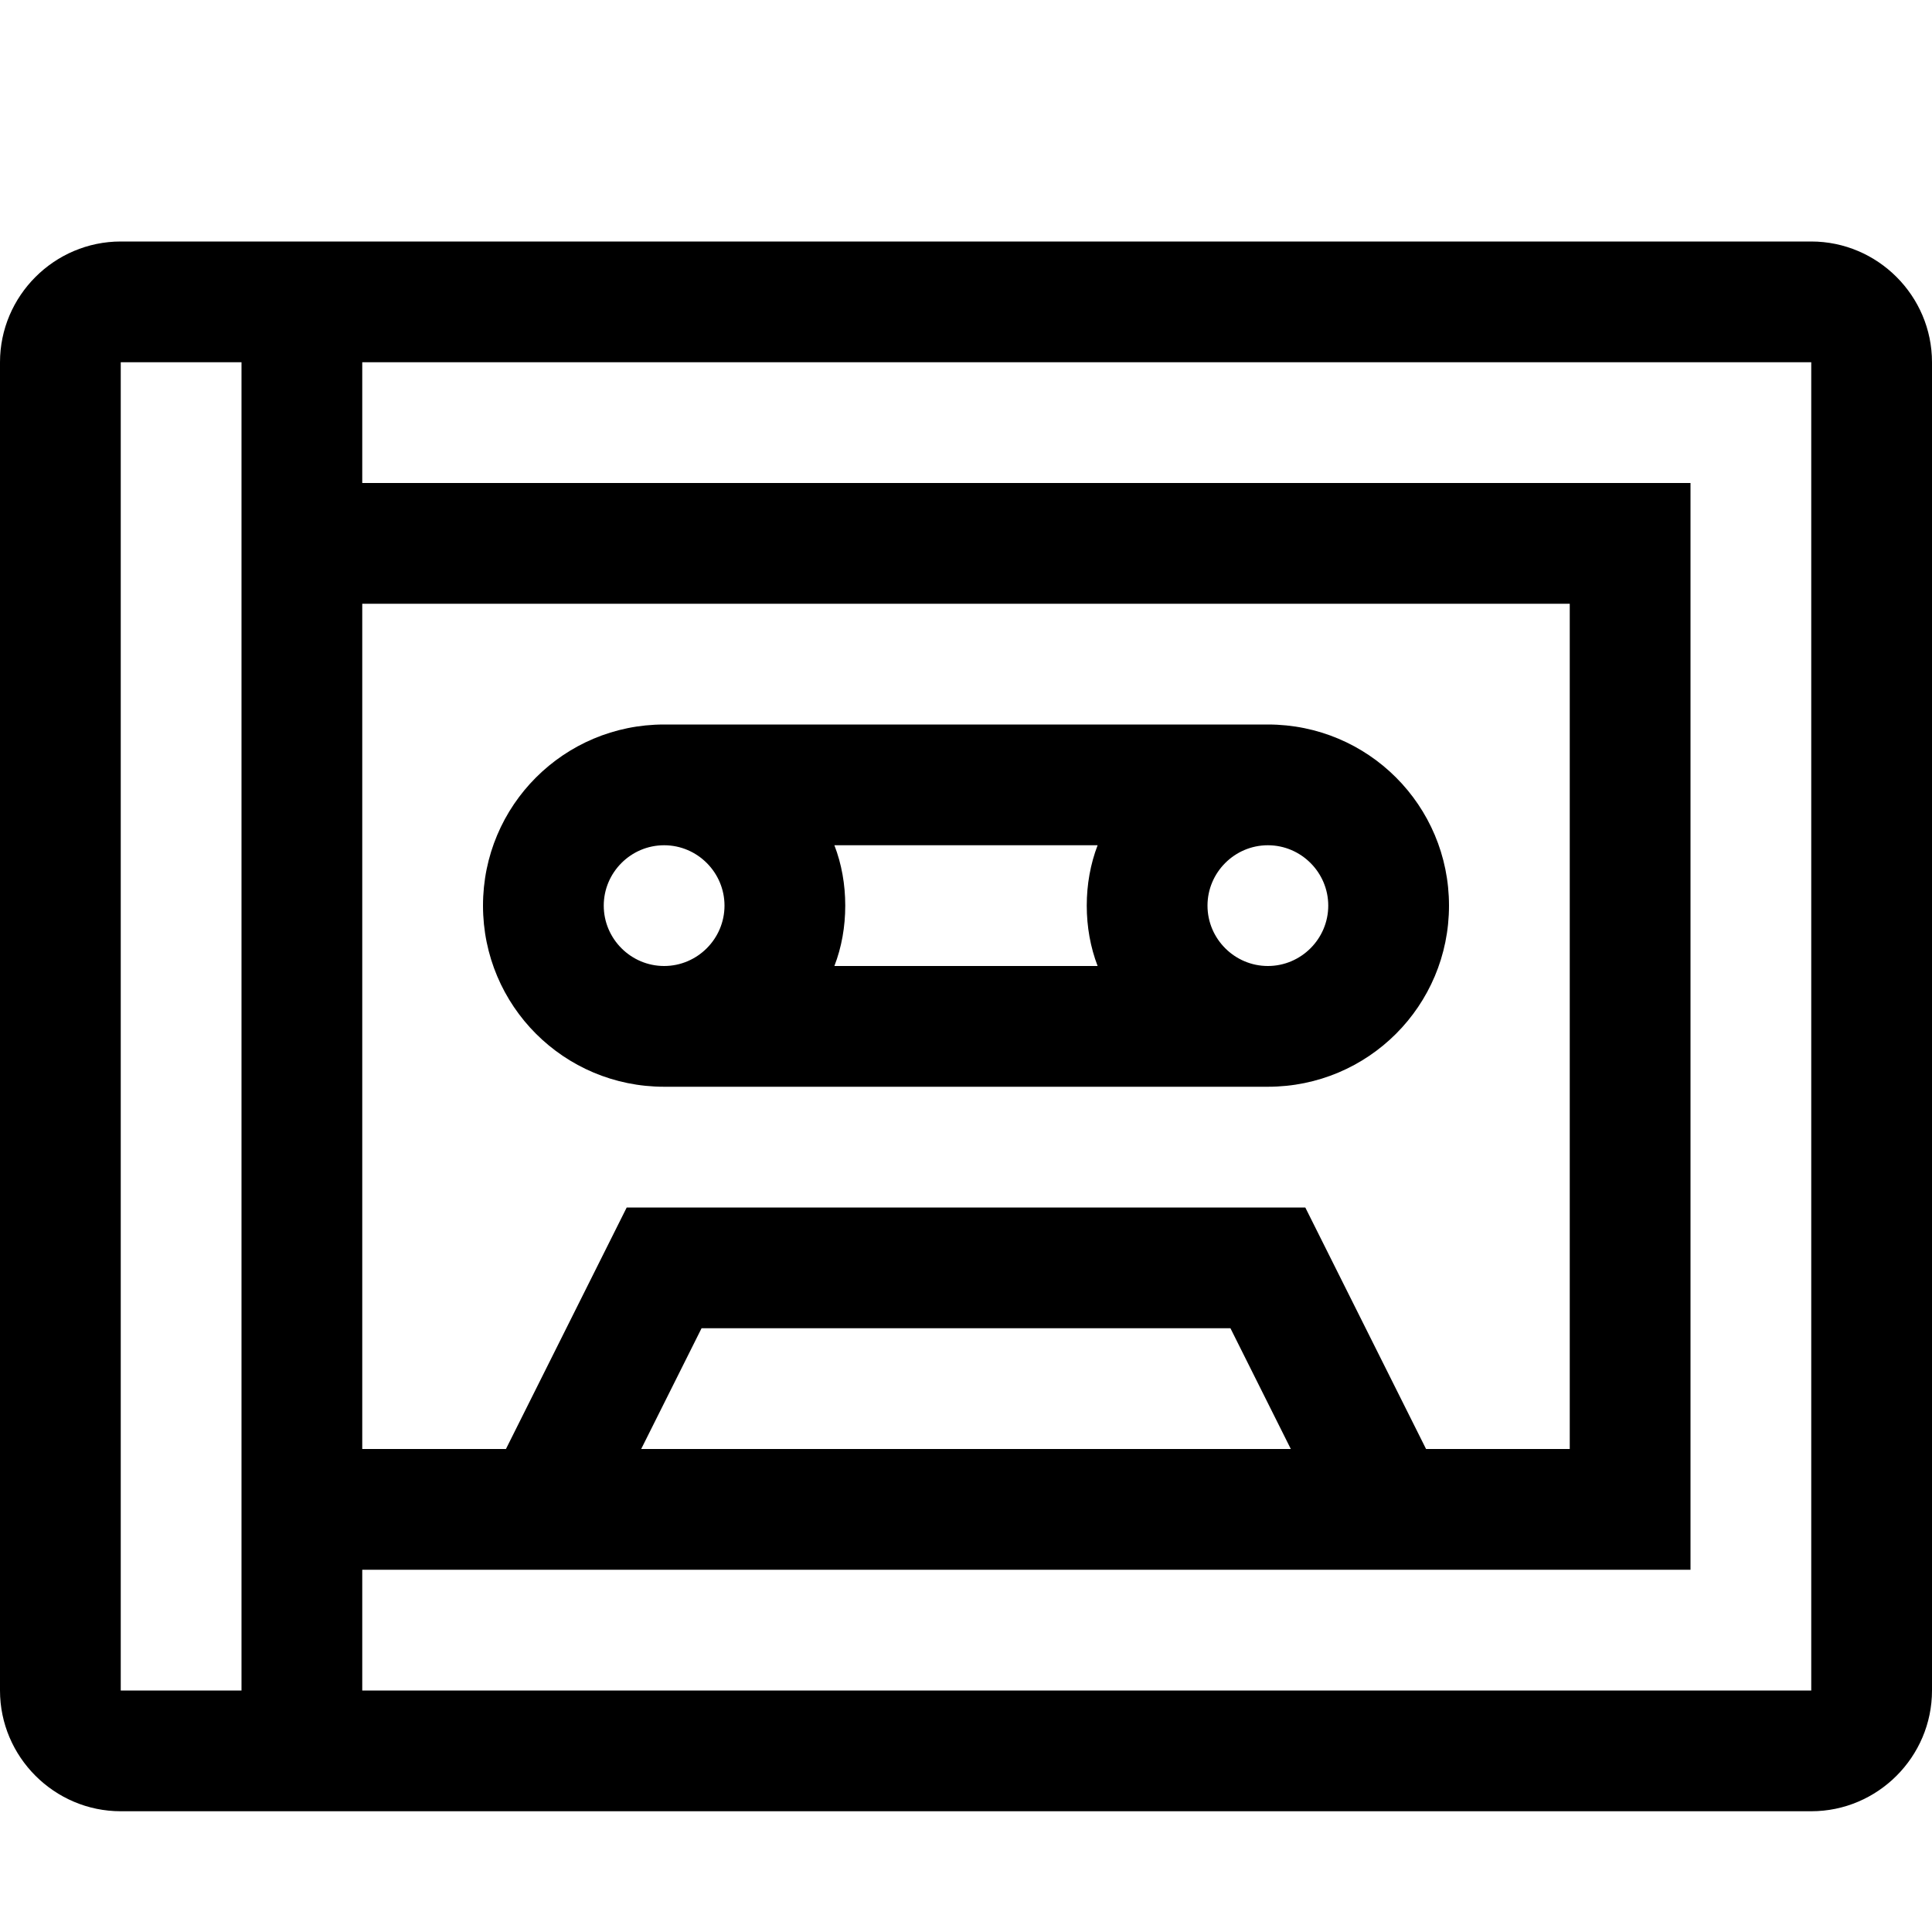 <?xml version="1.0" encoding="utf-8"?>
<!-- Generator: Adobe Illustrator 16.0.0, SVG Export Plug-In . SVG Version: 6.00 Build 0)  -->
<svg xmlns="http://www.w3.org/2000/svg" xmlns:xlink="http://www.w3.org/1999/xlink" version="1.1" id="2572889746_Capa_1_grid" x="0px" y="0px" width="32px" height="32px" viewBox="0 0 32 32" enable-background="new 0 0 32 32" xml:space="preserve">
<path d="M30,4H2C0.9,4,0,4.9,0,6v22c0,1.1,0.9,2,2,2h28c1.1,0,2-0.9,2-2V6C32,4.9,31.1,4,30,4z M6,10h20v14h-2.38l-2-4H10.38l-2,4H6  V10z M21.38,24H10.62l1-2h8.76L21.38,24z M4,28H2V6h2V28z M30,28H6v-2h22V8H6V6h24V28z M21,12H11c-1.66,0-3,1.34-3,3s1.34,3,3,3h10  c1.66,0,3-1.34,3-3S22.66,12,21,12z M11,16c-0.55,0-1-0.45-1-1s0.45-1,1-1s1,0.45,1,1S11.55,16,11,16z M18.18,16h-4.36  c0.12-0.31,0.18-0.65,0.18-1s-0.06-0.69-0.18-1h4.36C18.061,14.31,18,14.65,18,15S18.061,15.69,18.18,16z M21,16c-0.55,0-1-0.45-1-1  s0.45-1,1-1s1,0.45,1,1S21.55,16,21,16z"/>
</svg>
